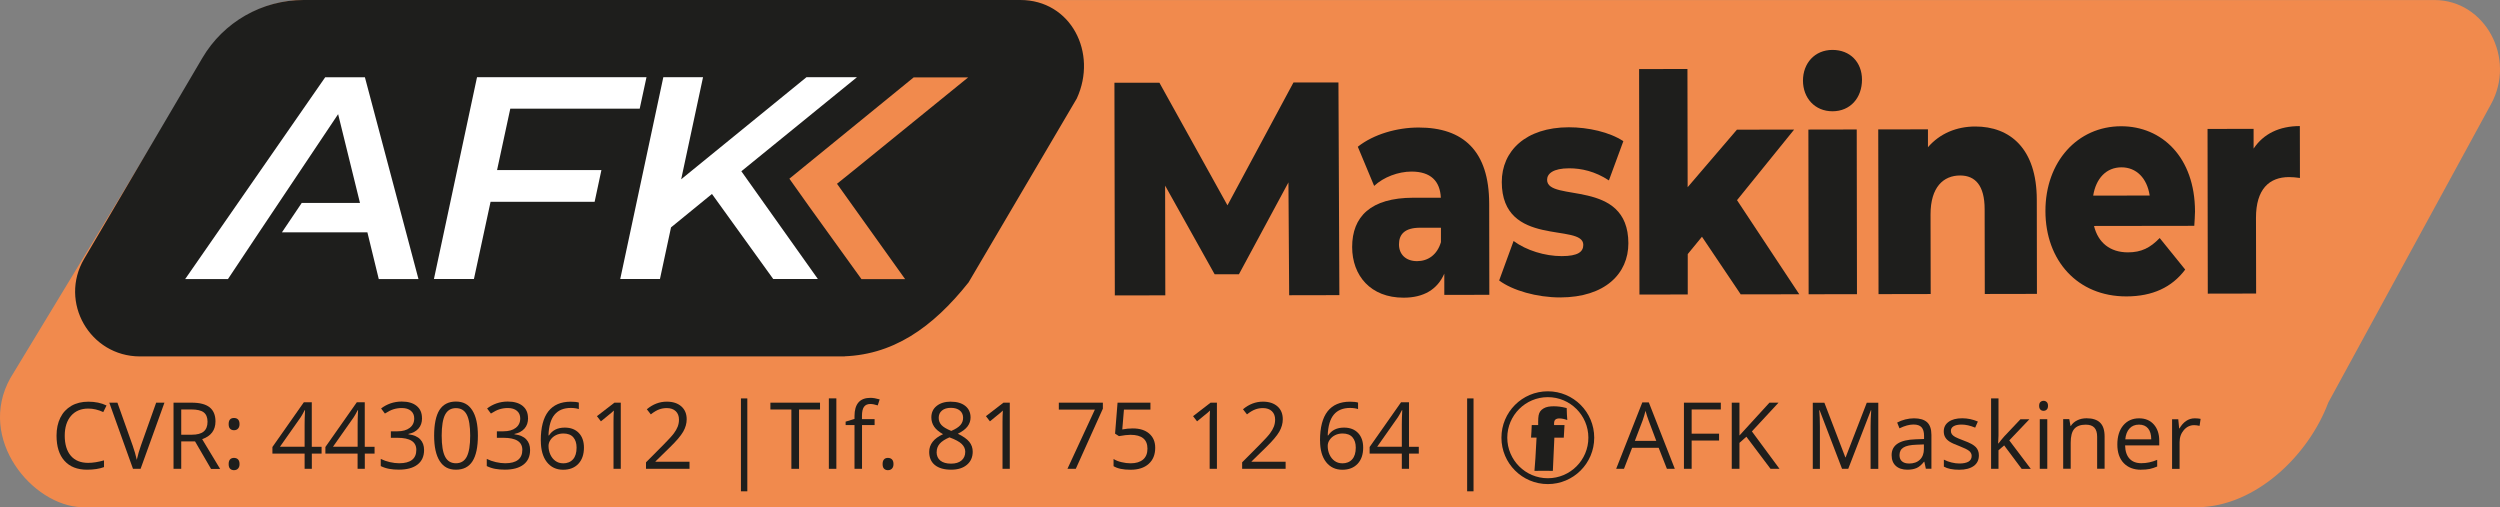 <?xml version="1.0" encoding="UTF-8"?>
<svg id="Lag_2" data-name="Lag 2" xmlns="http://www.w3.org/2000/svg" viewBox="0 0 512.46 103.97">
  <rect x="0" y="0" width="512.46" height="103.97" fill="#808080" stroke="none"/>
  <defs>
    <style>
      .cls-1, .cls-2, .cls-3 {
        stroke-width: 0px;
      }

      .cls-1, .cls-4 {
        fill: #f18a4d;
      }

      .cls-2 {
        fill: #fff;
      }

      .cls-4 {
        stroke: #f18a4d;
      }

      .cls-4, .cls-5, .cls-6 {
        stroke-miterlimit: 10;
      }

      .cls-3, .cls-6 {
        fill: #1e1e1c;
      }

      .cls-5 {
        fill: none;
        stroke-width: 1.2px;
      }

      .cls-5, .cls-6 {
        stroke: #1e1e1c;
      }
    </style>
  </defs>
  <g id="_1.3" data-name="1.3">
    <g>
      <path class="cls-4" d="M450.64,103.47H16.77c-9.75-.31-20.97-13.59-14.21-25.72L41.9,12.84C46.13,5.2,53.86.51,62.22.51h436.81c9.99,0,16.19,11.51,11.13,20.64l-33.35,61.15c-4.07,10.88-14.76,20.95-26.16,21.17Z"/>
      <path class="cls-6" d="M171.97,72.56H28.69c-9.88,0-16.02-10.73-11.01-19.25L41.92,12.12C46.16,4.92,53.89.5,62.24.5h146.91c9.99,0,15.28,10.41,11.13,19.46l-22.15,37.64c-7.27,9.13-15.41,14.96-26.16,14.96Z"/>
      <g>
        <path class="cls-3" d="M264.26,60.5l-.15-23.11-10.15,18.83h-4.98s-10.15-18.17-10.15-18.17l.04,22.49-10.35.02-.08-43.6h9.22s13.95,25.13,13.95,25.13l13.53-25.18h9.22s.19,43.59.19,43.59l-10.29.02Z"/>
        <path class="cls-3" d="M305.26,41.68l.03,18.75-9.23.02v-4.36c-1.41,3.24-4.22,4.93-8.34,4.93-6.78.01-10.54-4.53-10.55-10.38,0-6.23,3.79-10.1,12.55-10.11h5.63c-.16-3.43-2.09-5.36-6.01-5.36-2.71,0-5.73,1.13-7.66,2.94l-3.35-8.03c3.23-2.56,8.02-3.94,12.46-3.94,9.18-.01,14.45,4.83,14.47,15.55ZM295.37,49.61v-2.93s-4.28,0-4.28,0c-3.18,0-4.33,1.38-4.32,3.43,0,1.99,1.36,3.42,3.71,3.42,2.19,0,4.12-1.25,4.9-3.93Z"/>
        <path class="cls-3" d="M307.3,57.5l2.96-8.1c2.61,1.93,6.42,3.1,9.86,3.1,3.34,0,4.43-.88,4.43-2.31,0-4.55-16.69.65-16.71-12.87-.01-6.35,4.88-11.22,13.75-11.23,3.96,0,8.35.98,11.17,2.85l-2.96,8.04c-2.82-1.86-5.64-2.48-8.14-2.48-3.34,0-4.54,1.13-4.53,2.37,0,4.67,16.64-.4,16.66,12.99.01,6.23-4.78,11.09-13.96,11.11-4.8,0-9.76-1.42-12.52-3.47Z"/>
        <path class="cls-3" d="M348.88,48.52l-2.92,3.56v8.28s-9.9.02-9.9.02l-.07-46.22,9.91-.02.04,24.23,10.1-11.79,11.73-.02-11.71,14.47,12.76,19.29-12,.02-7.95-11.82Z"/>
        <path class="cls-3" d="M369.58,16.53c0-3.55,2.39-6.29,6.04-6.3,3.65,0,6.05,2.54,6.06,6.09,0,3.74-2.39,6.48-6.04,6.49-3.65,0-6.05-2.73-6.06-6.28ZM370.69,26.56l9.91-.02.05,33.76-9.91.02-.05-33.76Z"/>
        <path class="cls-3" d="M417.51,40.93l.03,19.31-10.69.02-.03-17.38c0-4.86-1.93-6.91-5.02-6.91-3.43,0-6.07,2.38-6.07,7.98l.03,16.32-10.69.02-.06-33.76,10.19-.02v3.67c2.42-2.81,5.85-4.24,9.68-4.25,7.15-.01,12.62,4.53,12.63,14.99Z"/>
        <path class="cls-3" d="M449.79,46.29l-20.55.03c.84,3.42,3.29,5.41,6.95,5.41,2.76,0,4.59-.94,6.51-2.94l5.23,6.47c-2.71,3.62-6.67,5.49-12.04,5.5-10.07.02-16.6-7.39-16.61-17.48-.02-10.15,6.6-17.39,15.51-17.4,8.34-.01,15.14,6.33,15.15,17.48,0,.87-.1,1.99-.15,2.93ZM429.07,40.1l11.58-.02c-.53-3.55-2.72-5.79-5.8-5.78s-5.21,2.25-5.78,5.8Z"/>
        <path class="cls-3" d="M471.43,25.83l.02,10.65c-.89-.12-1.51-.18-2.24-.18-4.02,0-6.78,2.44-6.77,8.36l.03,15.51-9.91.02-.05-33.76,9.44-.02v4.05c2.04-3.06,5.32-4.62,9.49-4.62Z"/>
      </g>
      <g>
        <path class="cls-2" d="M104.6,22.28l-2.71,12.58h21.39l-1.39,6.5h-21.33l-3.41,15.83h-8.2l8.83-41.36h34.74l-1.39,6.44h-26.54Z"/>
        <path class="cls-2" d="M151.97,35.11l15.68,22.08h-9.15l-12.56-17.43-8.39,6.85-2.27,10.58h-8.14l8.83-41.36h8.14l-4.48,20.92,25.68-20.92h10.35l-23.6,19.2-.1.07Z"/>
        <polyline class="cls-2" points="69.31 23.4 73.79 41.6 61.85 41.6 57.79 47.63 75.31 47.63 77.64 57.2 85.78 57.2 74.8 15.84 66.66 15.84 37.96 57.2 46.73 57.2 53.1 47.63"/>
        <polygon class="cls-1" points="198.45 15.87 187.28 15.87 161.81 36.63 165.88 42.36 176.59 57.22 185.54 57.22 171.57 37.67 174.86 35.03 198.45 15.87"/>
      </g>
      <g>
        <path class="cls-3" d="M18.09,83.75c-1.49,0-2.67.5-3.53,1.49-.86.99-1.29,2.35-1.29,4.08s.42,3.15,1.25,4.11c.83.97,2.02,1.45,3.56,1.45.95,0,2.03-.17,3.24-.51v1.38c-.94.35-2.1.53-3.48.53-2,0-3.54-.61-4.62-1.82-1.09-1.21-1.63-2.93-1.63-5.17,0-1.4.26-2.62.78-3.67.52-1.05,1.28-1.86,2.26-2.43.99-.57,2.15-.85,3.48-.85,1.42,0,2.67.26,3.73.78l-.67,1.35c-1.03-.48-2.05-.72-3.08-.72Z"/>
        <path class="cls-3" d="M32.01,82.54h1.7l-4.89,13.56h-1.56l-4.86-13.56h1.67l3.12,8.78c.36,1.01.64,1.99.85,2.94.22-1,.51-2,.87-3l3.1-8.72Z"/>
        <path class="cls-3" d="M37.15,90.46v5.64h-1.58v-13.56h3.72c1.66,0,2.89.32,3.69.96.79.64,1.19,1.6,1.19,2.88,0,1.79-.91,3.01-2.73,3.64l3.68,6.1h-1.86l-3.28-5.64h-2.83ZM37.15,89.11h2.16c1.11,0,1.93-.22,2.45-.66s.78-1.11.78-1.99-.26-1.54-.79-1.94c-.53-.4-1.38-.59-2.55-.59h-2.05v5.19Z"/>
        <path class="cls-3" d="M46.87,86.93c0-.83.36-1.25,1.09-1.25s1.14.42,1.14,1.25c0,.4-.1.71-.31.93-.2.22-.48.33-.83.33-.32,0-.58-.1-.78-.29-.21-.2-.31-.52-.31-.96ZM46.87,95.12c0-.41.09-.73.28-.94.19-.21.46-.32.81-.32s.64.11.84.32c.2.21.3.53.3.94s-.1.71-.31.93-.48.33-.83.33c-.32,0-.58-.1-.78-.29-.21-.19-.31-.51-.31-.96Z"/>
        <path class="cls-3" d="M65.93,92.98h-2.01v3.12h-1.48v-3.12h-6.6v-1.35l6.44-9.17h1.63v9.12h2.01v1.4ZM62.44,91.58v-4.51c0-.88.03-1.88.09-3h-.07c-.3.59-.58,1.09-.83,1.47l-4.24,6.03h5.06Z"/>
        <path class="cls-3" d="M76.79,92.98h-2.01v3.12h-1.48v-3.12h-6.6v-1.35l6.44-9.17h1.63v9.12h2.01v1.4ZM73.31,91.58v-4.51c0-.88.03-1.88.09-3h-.07c-.3.59-.58,1.09-.83,1.47l-4.24,6.03h5.06Z"/>
        <path class="cls-3" d="M86.51,85.73c0,.87-.24,1.57-.73,2.12-.49.55-1.17.92-2.06,1.1v.07c1.09.14,1.9.48,2.42,1.04.53.56.79,1.29.79,2.19,0,1.29-.45,2.29-1.35,2.98-.9.7-2.17,1.04-3.82,1.04-.72,0-1.37-.05-1.97-.16-.6-.11-1.18-.3-1.74-.57v-1.47c.59.29,1.21.51,1.88.66.66.15,1.29.23,1.89.23,2.34,0,3.52-.92,3.52-2.75,0-1.65-1.29-2.47-3.88-2.47h-1.34v-1.33h1.35c1.06,0,1.9-.23,2.51-.7.62-.47.93-1.11.93-1.94,0-.66-.23-1.18-.68-1.56-.46-.38-1.07-.57-1.85-.57-.59,0-1.15.08-1.68.24-.53.16-1.13.46-1.8.89l-.78-1.04c.56-.44,1.2-.78,1.92-1.04.73-.25,1.49-.38,2.3-.38,1.32,0,2.34.3,3.07.9.73.6,1.09,1.43,1.09,2.48Z"/>
        <path class="cls-3" d="M97.96,89.3c0,2.34-.37,4.09-1.11,5.25-.74,1.16-1.87,1.73-3.39,1.73s-2.57-.59-3.33-1.78-1.14-2.92-1.14-5.21.37-4.12,1.1-5.26c.74-1.14,1.86-1.72,3.37-1.72s2.59.6,3.35,1.79c.76,1.19,1.15,2.92,1.15,5.19ZM90.54,89.3c0,1.97.23,3.41.7,4.31.46.9,1.2,1.35,2.22,1.35s1.77-.46,2.23-1.37c.46-.91.69-2.34.69-4.29s-.23-3.38-.69-4.28c-.46-.91-1.21-1.36-2.23-1.36s-1.75.45-2.22,1.34c-.46.89-.7,2.33-.7,4.3Z"/>
        <path class="cls-3" d="M108.24,85.73c0,.87-.24,1.57-.73,2.12-.49.55-1.17.92-2.06,1.1v.07c1.09.14,1.9.48,2.42,1.04.53.56.79,1.29.79,2.19,0,1.29-.45,2.29-1.35,2.98-.9.7-2.17,1.04-3.82,1.04-.72,0-1.37-.05-1.97-.16-.6-.11-1.18-.3-1.74-.57v-1.47c.59.29,1.21.51,1.88.66.66.15,1.29.23,1.89.23,2.34,0,3.52-.92,3.52-2.75,0-1.65-1.29-2.47-3.88-2.47h-1.34v-1.33h1.35c1.06,0,1.9-.23,2.51-.7.62-.47.93-1.11.93-1.94,0-.66-.23-1.18-.68-1.56-.46-.38-1.07-.57-1.85-.57-.59,0-1.15.08-1.68.24-.53.16-1.13.46-1.8.89l-.78-1.04c.56-.44,1.2-.78,1.92-1.04.73-.25,1.49-.38,2.3-.38,1.32,0,2.34.3,3.07.9.73.6,1.09,1.43,1.09,2.48Z"/>
        <path class="cls-3" d="M110.85,90.3c0-2.67.52-4.66,1.55-5.98,1.04-1.32,2.57-1.98,4.6-1.98.7,0,1.25.06,1.65.18v1.33c-.48-.15-1.02-.23-1.63-.23-1.45,0-2.56.45-3.33,1.36-.77.91-1.19,2.33-1.26,4.27h.11c.68-1.06,1.76-1.6,3.23-1.6,1.22,0,2.18.37,2.88,1.1.7.74,1.05,1.73,1.05,3,0,1.41-.39,2.52-1.15,3.33-.77.81-1.81,1.21-3.12,1.21-1.4,0-2.52-.53-3.34-1.58-.82-1.05-1.23-2.52-1.23-4.4ZM115.41,94.98c.88,0,1.56-.28,2.05-.83.49-.55.73-1.35.73-2.4,0-.9-.23-1.6-.68-2.12-.45-.51-1.13-.77-2.02-.77-.56,0-1.07.11-1.53.34-.46.23-.83.54-1.11.95-.27.4-.41.82-.41,1.25,0,.64.12,1.23.37,1.78.25.55.6.99,1.05,1.31.45.32.97.48,1.55.48Z"/>
        <path class="cls-3" d="M127.26,96.1h-1.5v-9.67c0-.8.02-1.56.07-2.28-.13.13-.28.27-.44.41-.16.14-.9.75-2.21,1.81l-.82-1.06,3.59-2.77h1.3v13.56Z"/>
        <path class="cls-3" d="M141.34,96.1h-8.92v-1.33l3.57-3.59c1.09-1.1,1.81-1.89,2.15-2.36.35-.47.61-.93.78-1.37.17-.45.26-.92.26-1.44,0-.72-.22-1.3-.66-1.72-.44-.42-1.05-.64-1.83-.64-.56,0-1.1.09-1.6.28-.5.19-1.07.52-1.68,1.01l-.82-1.05c1.25-1.04,2.61-1.56,4.08-1.56,1.27,0,2.27.33,3,.98s1.09,1.53,1.09,2.63c0,.86-.24,1.71-.72,2.55-.48.84-1.39,1.9-2.71,3.19l-2.97,2.9v.07h6.98v1.43Z"/>
        <path class="cls-3" d="M151.88,81.67h1.31v19.04h-1.31v-19.04Z"/>
        <path class="cls-3" d="M163.8,96.1h-1.58v-12.16h-4.3v-1.4h10.17v1.4h-4.3v12.16Z"/>
        <path class="cls-3" d="M171.44,96.1h-1.54v-14.44h1.54v14.44Z"/>
        <path class="cls-3" d="M179.29,87.13h-2.59v8.97h-1.54v-8.97h-1.82v-.7l1.82-.56v-.57c0-2.5,1.09-3.75,3.27-3.75.54,0,1.17.11,1.89.32l-.4,1.23c-.59-.19-1.1-.29-1.52-.29-.58,0-1.01.19-1.29.58s-.42,1.01-.42,1.86v.66h2.59v1.2Z"/>
        <path class="cls-3" d="M180.92,95.12c0-.41.09-.73.28-.94.19-.21.46-.32.81-.32s.64.11.84.32c.2.21.3.53.3.94s-.1.71-.31.93-.48.33-.83.33c-.32,0-.58-.1-.78-.29-.21-.19-.31-.51-.31-.96Z"/>
        <path class="cls-3" d="M194.92,82.34c1.24,0,2.22.29,2.94.86s1.09,1.37,1.09,2.38c0,.67-.21,1.28-.62,1.83-.41.55-1.08,1.05-1.99,1.5,1.1.53,1.88,1.08,2.35,1.66s.7,1.25.7,2.01c0,1.12-.39,2.02-1.18,2.69-.79.67-1.86,1.01-3.23,1.01-1.45,0-2.56-.32-3.34-.95-.78-.63-1.17-1.53-1.17-2.7,0-1.55.95-2.76,2.84-3.63-.85-.48-1.47-1-1.84-1.56-.37-.56-.56-1.19-.56-1.88,0-.98.36-1.77,1.09-2.35.73-.58,1.7-.88,2.92-.88ZM191.99,92.68c0,.74.26,1.32.77,1.74.52.41,1.24.62,2.18.62s1.64-.22,2.15-.65c.51-.43.77-1.03.77-1.78,0-.6-.24-1.13-.72-1.6s-1.32-.92-2.52-1.36c-.92.4-1.59.83-2,1.31-.41.48-.62,1.05-.62,1.72ZM194.9,83.6c-.77,0-1.38.19-1.82.56-.44.37-.66.87-.66,1.48,0,.57.18,1.06.55,1.47.36.41,1.04.82,2.02,1.22.88-.37,1.51-.77,1.88-1.2.37-.43.55-.92.55-1.49,0-.62-.22-1.12-.67-1.49-.45-.37-1.07-.55-1.85-.55Z"/>
        <path class="cls-3" d="M207,96.1h-1.5v-9.67c0-.8.02-1.56.07-2.28-.13.13-.28.27-.44.41-.16.14-.9.75-2.21,1.81l-.82-1.06,3.59-2.77h1.3v13.56Z"/>
        <path class="cls-3" d="M218.81,96.1l5.62-12.14h-7.39v-1.42h9.03v1.23l-5.55,12.33h-1.71Z"/>
        <path class="cls-3" d="M232.2,87.82c1.43,0,2.55.35,3.37,1.06.82.71,1.23,1.68,1.23,2.91,0,1.4-.45,2.51-1.34,3.3-.89.8-2.13,1.2-3.7,1.2s-2.69-.24-3.5-.73v-1.48c.43.28.97.5,1.61.65.64.16,1.28.24,1.9.24,1.09,0,1.93-.26,2.54-.77.6-.51.9-1.26.9-2.23,0-1.89-1.16-2.84-3.48-2.84-.59,0-1.37.09-2.36.27l-.8-.51.51-6.35h6.74v1.42h-5.43l-.34,4.07c.71-.14,1.42-.21,2.12-.21Z"/>
        <path class="cls-3" d="M249.46,96.1h-1.5v-9.67c0-.8.02-1.56.07-2.28-.13.13-.28.27-.44.41s-.9.75-2.21,1.81l-.82-1.06,3.59-2.77h1.3v13.56Z"/>
        <path class="cls-3" d="M263.54,96.1h-8.92v-1.33l3.57-3.59c1.09-1.1,1.81-1.89,2.15-2.36.35-.47.61-.93.78-1.37.17-.45.26-.92.26-1.44,0-.72-.22-1.3-.66-1.72-.44-.42-1.05-.64-1.83-.64-.56,0-1.1.09-1.6.28-.5.19-1.07.52-1.68,1.01l-.82-1.05c1.25-1.04,2.61-1.56,4.08-1.56,1.27,0,2.27.33,3,.98s1.08,1.53,1.08,2.63c0,.86-.24,1.71-.72,2.55-.48.84-1.39,1.9-2.71,3.19l-2.97,2.9v.07h6.98v1.43Z"/>
        <path class="cls-3" d="M270.58,90.3c0-2.67.52-4.66,1.55-5.98,1.04-1.32,2.57-1.98,4.6-1.98.7,0,1.25.06,1.65.18v1.33c-.48-.15-1.02-.23-1.63-.23-1.45,0-2.56.45-3.33,1.36-.77.91-1.19,2.33-1.26,4.27h.11c.68-1.06,1.76-1.6,3.23-1.6,1.22,0,2.18.37,2.88,1.1s1.05,1.73,1.05,3c0,1.41-.38,2.52-1.15,3.33-.77.81-1.81,1.21-3.12,1.21-1.4,0-2.52-.53-3.34-1.58-.82-1.05-1.23-2.52-1.23-4.4ZM275.13,94.98c.88,0,1.56-.28,2.05-.83.49-.55.73-1.35.73-2.4,0-.9-.23-1.6-.68-2.12-.45-.51-1.13-.77-2.02-.77-.56,0-1.07.11-1.53.34-.46.23-.83.54-1.11.95-.28.4-.41.82-.41,1.25,0,.64.12,1.23.37,1.78.25.55.6.99,1.05,1.31.45.32.97.48,1.55.48Z"/>
        <path class="cls-3" d="M290.84,92.98h-2.01v3.12h-1.48v-3.12h-6.6v-1.35l6.44-9.17h1.63v9.12h2.01v1.4ZM287.35,91.58v-4.51c0-.88.03-1.88.09-3h-.07c-.3.59-.58,1.09-.83,1.47l-4.24,6.03h5.06Z"/>
        <path class="cls-3" d="M300.74,81.67h1.31v19.04h-1.31v-19.04Z"/>
        <path class="cls-3" d="M341.69,96.1l-1.69-4.31h-5.44l-1.67,4.31h-1.6l5.36-13.62h1.33l5.33,13.62h-1.63ZM339.51,90.37l-1.58-4.2c-.2-.53-.41-1.18-.63-1.96-.14.59-.33,1.25-.58,1.96l-1.6,4.2h4.39Z"/>
        <path class="cls-3" d="M346.76,96.1h-1.58v-13.56h7.56v1.4h-5.98v4.96h5.62v1.4h-5.62v5.8Z"/>
        <path class="cls-3" d="M364.79,96.1h-1.86l-4.95-6.58-1.42,1.26v5.32h-1.58v-13.56h1.58v6.73l6.15-6.73h1.86l-5.46,5.89,5.66,7.67Z"/>
        <path class="cls-3" d="M377.59,96.1l-4.6-12.02h-.07c.09.95.13,2.08.13,3.4v8.63h-1.46v-13.56h2.38l4.29,11.19h.07l4.33-11.19h2.36v13.56h-1.58v-8.74c0-1,.04-2.09.13-3.27h-.07l-4.64,12h-1.27Z"/>
        <path class="cls-3" d="M394.77,96.1l-.31-1.45h-.07c-.51.64-1.01,1.07-1.52,1.29s-1.13.34-1.89.34c-1.01,0-1.8-.26-2.37-.78-.57-.52-.86-1.26-.86-2.22,0-2.05,1.64-3.13,4.93-3.23l1.72-.06v-.63c0-.8-.17-1.39-.51-1.77-.34-.38-.89-.57-1.65-.57-.85,0-1.81.26-2.88.78l-.47-1.18c.5-.27,1.05-.49,1.65-.64.6-.15,1.2-.23,1.79-.23,1.21,0,2.11.27,2.7.81.58.54.88,1.4.88,2.59v6.94h-1.14ZM391.29,95.02c.96,0,1.71-.26,2.26-.79.55-.53.82-1.26.82-2.21v-.92l-1.54.06c-1.22.04-2.11.23-2.65.57-.54.34-.81.86-.81,1.57,0,.56.17.98.51,1.27.34.29.81.44,1.41.44Z"/>
        <path class="cls-3" d="M405.64,93.33c0,.95-.35,1.68-1.06,2.19-.71.51-1.7.77-2.97.77-1.35,0-2.4-.21-3.15-.64v-1.43c.49.25,1.01.44,1.57.58.56.14,1.1.21,1.62.21.8,0,1.42-.13,1.86-.38.43-.26.65-.65.65-1.17,0-.4-.17-.73-.51-1.02-.34-.28-1.01-.61-2.01-1-.95-.35-1.62-.66-2.02-.92-.4-.26-.7-.56-.89-.9-.19-.33-.29-.73-.29-1.2,0-.83.34-1.48,1.01-1.96.67-.48,1.6-.72,2.77-.72,1.09,0,2.17.22,3.21.67l-.55,1.25c-1.02-.42-1.95-.63-2.77-.63-.73,0-1.28.12-1.65.34s-.56.54-.56.95c0,.27.07.5.21.7.14.19.36.37.67.55.31.17.9.42,1.78.75,1.21.44,2.02.88,2.45,1.33.42.45.63,1,.63,1.68Z"/>
        <path class="cls-3" d="M409.66,90.9c.27-.38.67-.87,1.21-1.48l3.29-3.48h1.83l-4.12,4.33,4.41,5.84h-1.87l-3.59-4.81-1.16,1v3.8h-1.52v-14.44h1.52v7.65c0,.34-.02.87-.07,1.58h.07Z"/>
        <path class="cls-3" d="M417.99,83.18c0-.35.09-.61.26-.77.17-.16.39-.25.65-.25s.46.08.64.25c.18.17.27.42.27.77s-.09.61-.27.78c-.18.17-.39.25-.64.25-.26,0-.48-.08-.65-.25s-.26-.43-.26-.78ZM419.66,96.1h-1.54v-10.17h1.54v10.17Z"/>
        <path class="cls-3" d="M429.88,96.1v-6.58c0-.83-.19-1.45-.57-1.86-.38-.41-.97-.61-1.77-.61-1.06,0-1.84.29-2.34.86s-.74,1.52-.74,2.85v5.33h-1.54v-10.17h1.25l.25,1.39h.07c.32-.5.76-.89,1.33-1.16.57-.28,1.2-.41,1.9-.41,1.22,0,2.15.3,2.76.89.62.59.93,1.54.93,2.83v6.63h-1.54Z"/>
        <path class="cls-3" d="M438.88,96.29c-1.5,0-2.69-.46-3.56-1.37s-1.3-2.19-1.3-3.81.4-2.94,1.21-3.91c.81-.96,1.89-1.45,3.25-1.45,1.27,0,2.28.42,3.02,1.26.74.84,1.11,1.94,1.11,3.32v.97h-7c.03,1.19.33,2.1.91,2.72.57.62,1.38.93,2.42.93,1.09,0,2.18-.23,3.25-.69v1.37c-.54.23-1.06.4-1.54.5-.49.1-1.07.15-1.76.15ZM438.46,87.04c-.82,0-1.47.27-1.95.8-.49.53-.77,1.27-.86,2.21h5.32c0-.97-.22-1.71-.65-2.23s-1.05-.78-1.86-.78Z"/>
        <path class="cls-3" d="M449.88,85.75c.45,0,.86.04,1.21.11l-.21,1.43c-.42-.09-.79-.14-1.11-.14-.82,0-1.53.33-2.11,1-.58.67-.88,1.5-.88,2.5v5.46h-1.54v-10.17h1.27l.18,1.88h.07c.38-.66.83-1.17,1.36-1.53.53-.36,1.12-.54,1.75-.54Z"/>
      </g>
      <circle class="cls-5" cx="317.28" cy="89.72" r="8.91"/>
      <path class="cls-3" d="M314.54,96.51c.12-1.19.26-3.46.43-6.81h-1.13c.02-.19.04-.6.08-1.22s.05-1.08.06-1.35h1.32c0-.25,0-.46,0-.64,0-.57.03-1.01.09-1.34.06-.32.17-.59.33-.82.16-.23.38-.43.67-.6.29-.18.61-.29.97-.36.36-.06.74-.09,1.13-.09.36,0,.75.02,1.16.07.42.05.92.15,1.5.3.02.98.06,1.8.12,2.45-.61-.22-1.16-.33-1.65-.33-.33,0-.59.08-.78.23s-.28.44-.28.85v.28h2.14c-.05.71-.1,1.57-.15,2.58h-1.93l-.31,6.81c-.74-.01-1.37-.02-1.89-.02s-1.15,0-1.86.02Z"/>
    </g>
  </g>
</svg>
